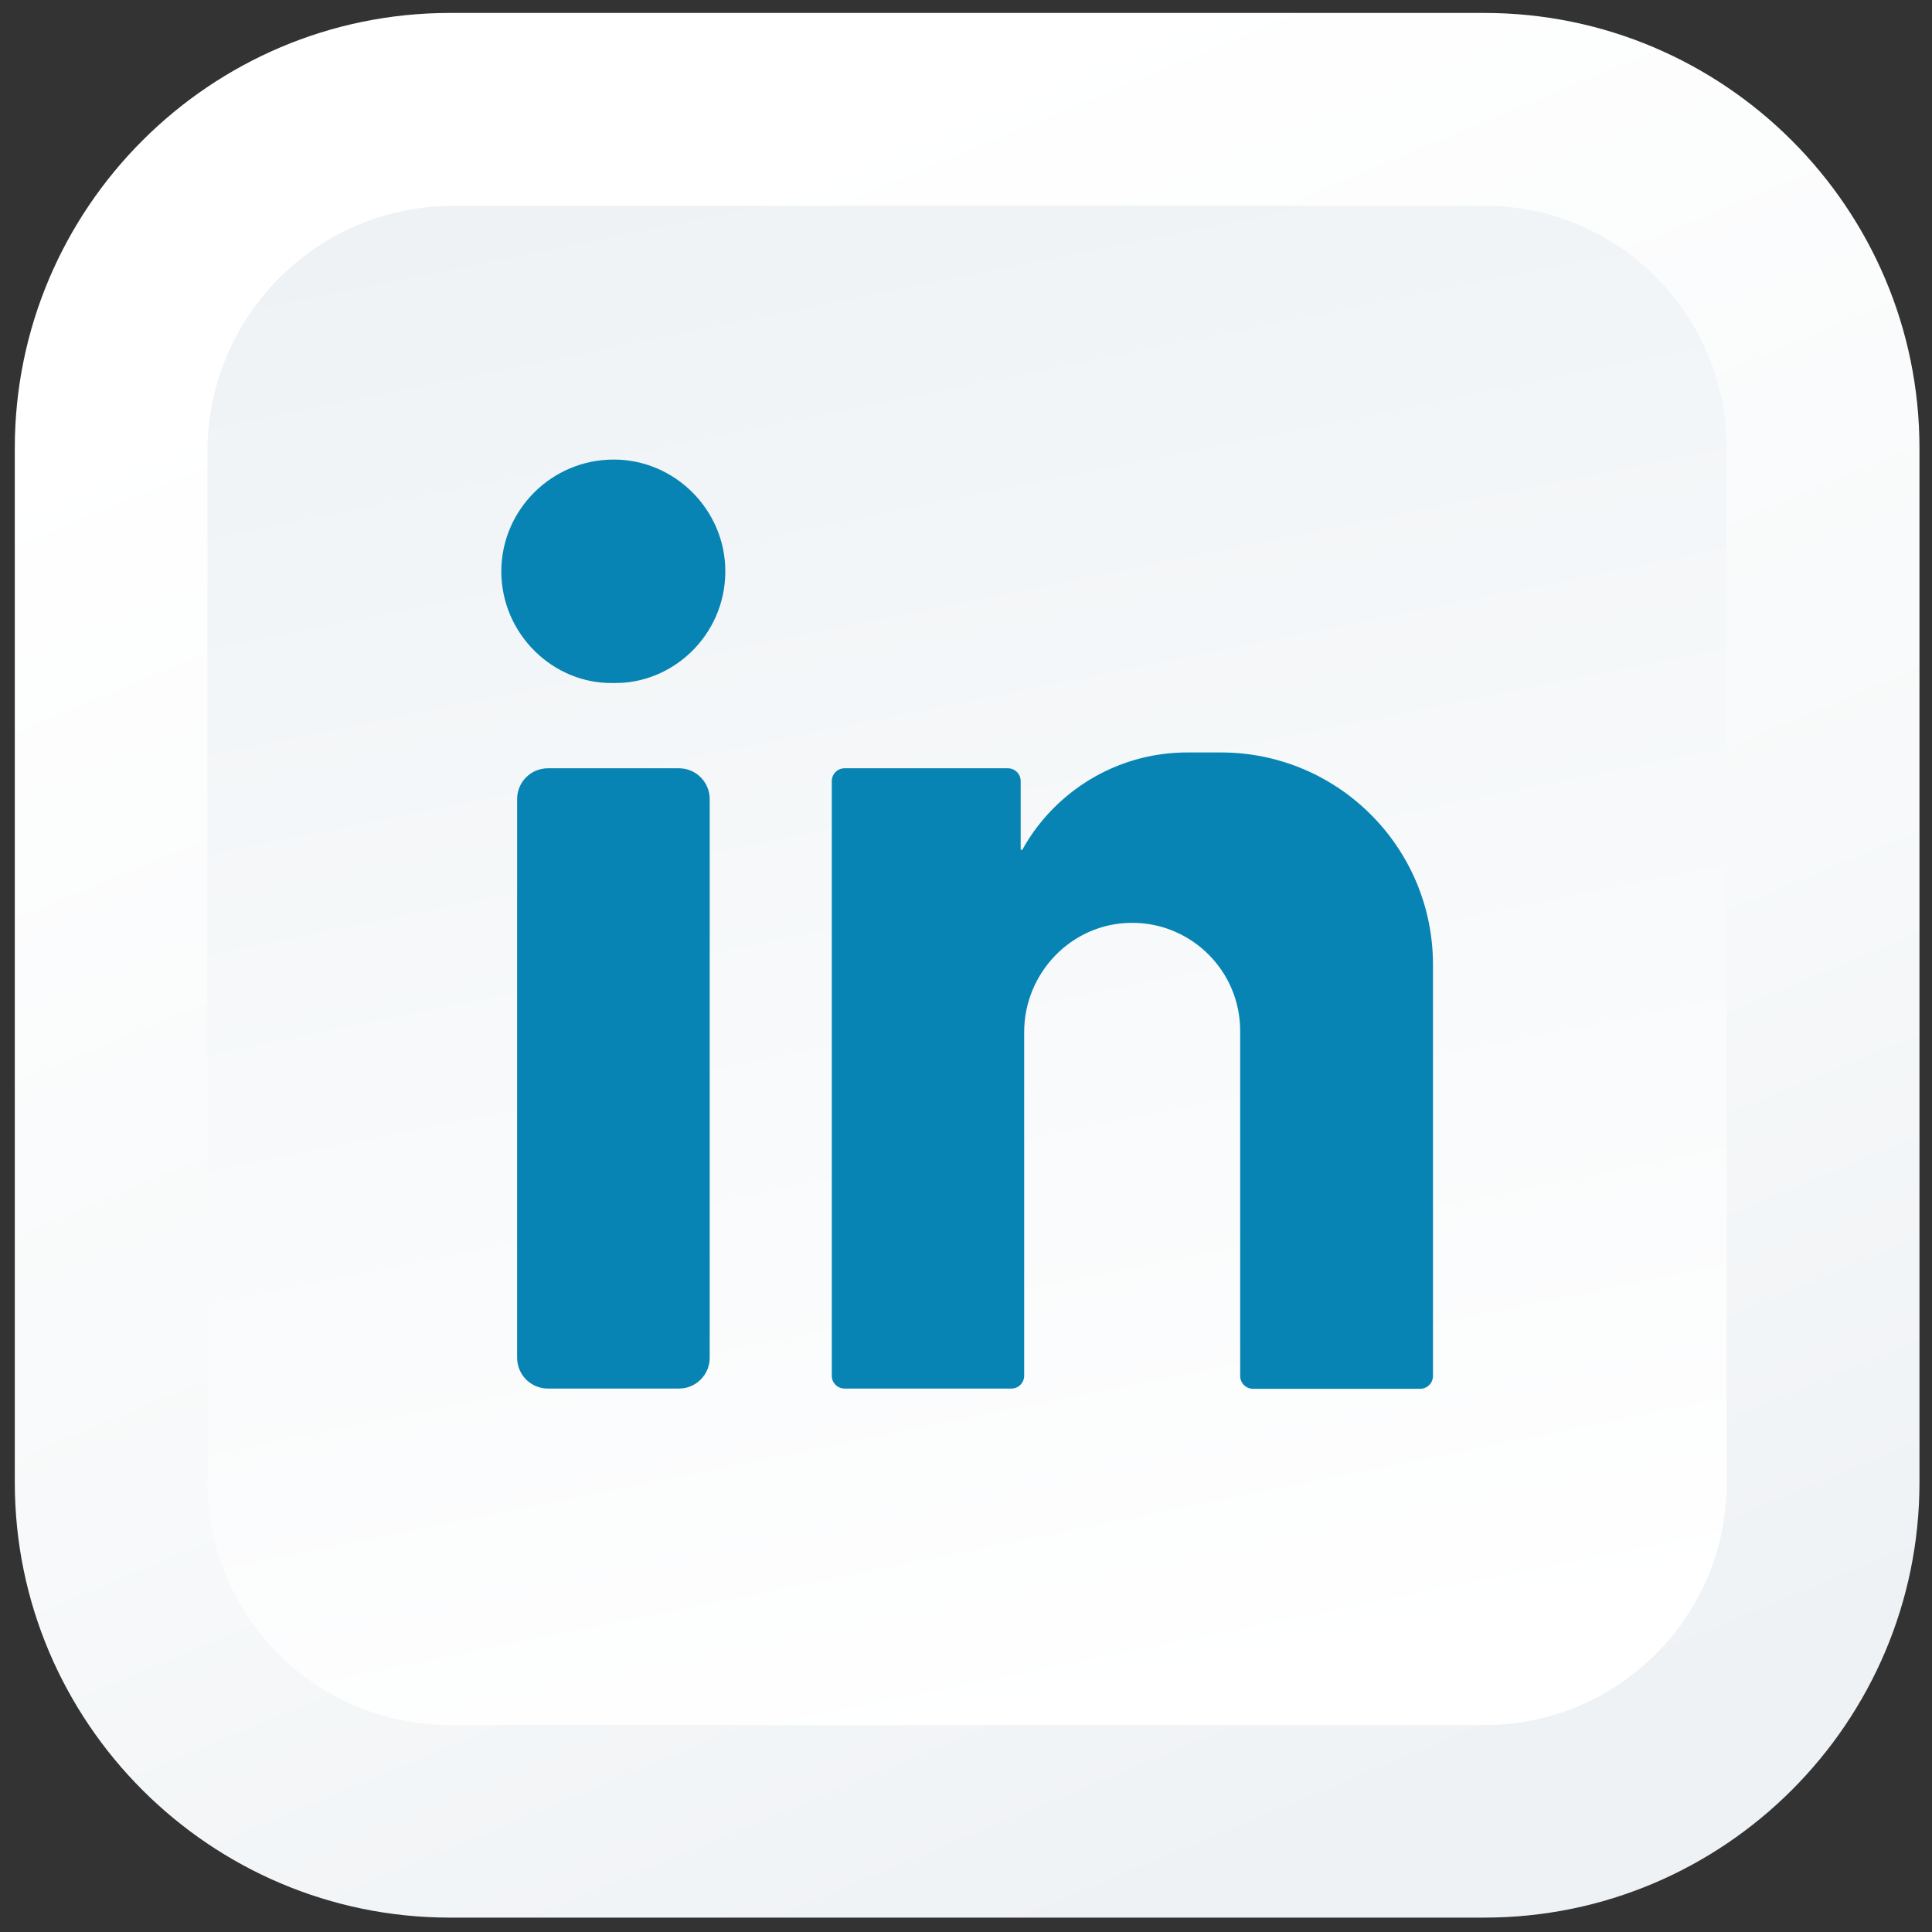 <svg width="94" height="94" viewBox="0 0 94 94" fill="none" xmlns="http://www.w3.org/2000/svg">
<rect x="0" y="0" width="94" height="94" fill="#333333" stroke="none"/>
<path d="M21.89 93.3C10.22 93.3 0.72 83.8 0.72 72.13V21.8C0.72 10.13 10.22 0.63 21.89 0.63H72.22C83.89 0.63 93.39 10.13 93.39 21.8V72.13C93.39 83.8 83.89 93.3 72.22 93.3H21.89Z" fill="url(#paint0_linear_101_6)"/>
<path d="M72.22 83.93H21.89C15.37 83.93 10.09 78.65 10.09 72.13V21.98C10.09 15.37 15.45 10.01 22.06 10.01H72.21C78.73 10.01 84.01 15.29 84.01 21.81V72.14C84.02 78.64 78.74 83.93 72.22 83.93Z" fill="url(#paint1_linear_101_6)"/>
<path d="M29.87 22.36C32.84 22.36 35.3 24.82 35.29 27.81C35.28 30.94 32.69 33.3 29.83 33.23C26.94 33.29 24.39 30.87 24.39 27.79C24.4 24.79 26.86 22.35 29.87 22.36Z" fill="#0784B3"/>
<path d="M33.03 67.56H26.66C25.83 67.56 25.16 66.89 25.16 66.06V38.88C25.16 38.05 25.83 37.38 26.66 37.38H33.03C33.86 37.38 34.53 38.05 34.53 38.88V66.06C34.53 66.89 33.86 67.56 33.03 67.56Z" fill="#0784B3"/>
<path d="M69.72 46.93C69.72 41.23 65.1 36.61 59.4 36.61H57.77C54.65 36.61 51.9 38.17 50.24 40.54C50.06 40.8 49.89 41.07 49.74 41.35C49.69 41.34 49.66 41.34 49.66 41.34V38C49.66 37.66 49.38 37.38 49.04 37.38H41.09C40.75 37.38 40.47 37.66 40.47 38V66.94C40.47 67.28 40.75 67.56 41.09 67.56H49.21C49.55 67.56 49.83 67.28 49.83 66.94V50.22C49.83 47.33 52.14 44.93 55.02 44.9C56.49 44.88 57.83 45.47 58.8 46.44C59.75 47.39 60.34 48.7 60.34 50.16V66.95C60.34 67.29 60.62 67.57 60.96 67.57H69.1C69.44 67.57 69.72 67.29 69.72 66.95V46.93Z" fill="#0784B3"/>
<defs>
<linearGradient id="paint0_linear_101_6" x1="64.718" y1="89.436" x2="31.393" y2="9.286" gradientUnits="userSpaceOnUse">
<stop stop-color="#EFF2F5"/>
<stop offset="0.421" stop-color="#F7F9FA"/>
<stop offset="1" stop-color="white"/>
</linearGradient>
<linearGradient id="paint1_linear_101_6" x1="38.972" y1="6.993" x2="54.491" y2="83.703" gradientUnits="userSpaceOnUse">
<stop stop-color="#EFF2F5"/>
<stop offset="0.269" stop-color="#F3F6F8"/>
<stop offset="1" stop-color="white"/>
</linearGradient>
</defs>
</svg>
